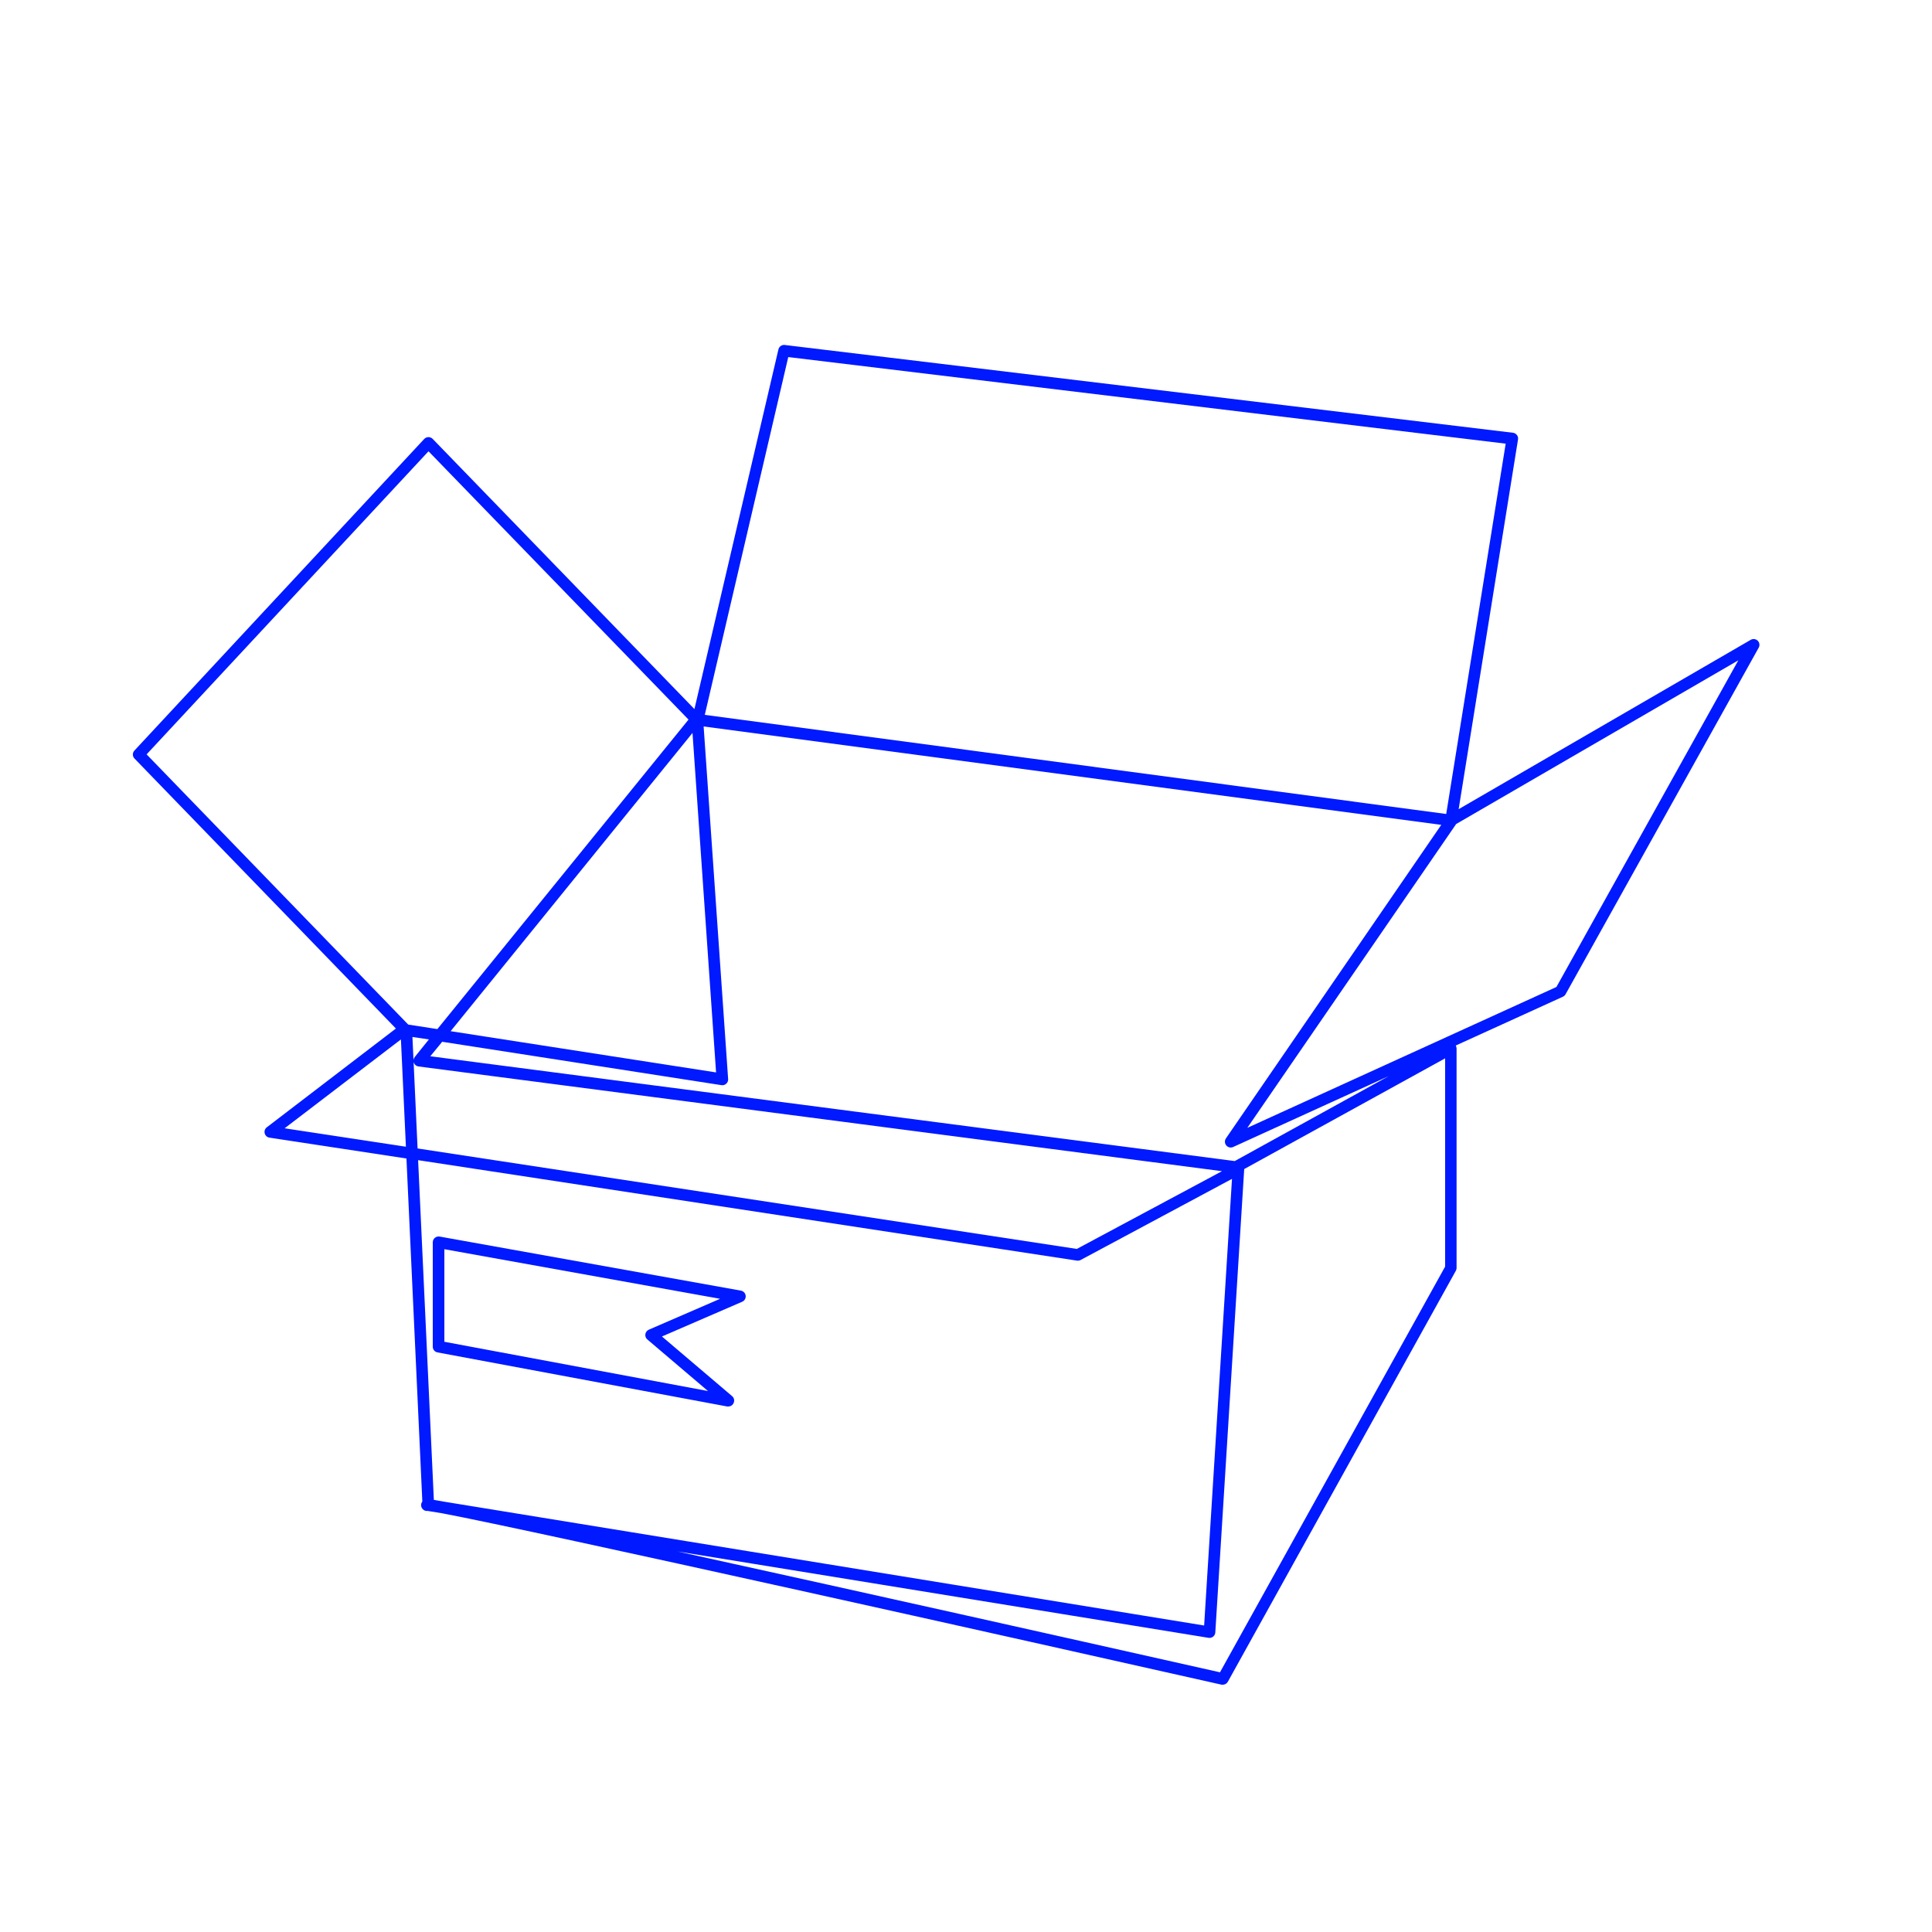 <svg width="380" height="380" viewBox="0 0 408 408" fill="none" xmlns="http://www.w3.org/2000/svg">
<path d="M258.264 355.776C258.174 355.788 258.084 355.788 257.995 355.776C216.379 346.4 112.828 323.25 93.342 319.57L90.331 319.08C90.144 319.107 89.954 319.089 89.775 319.028C89.596 318.967 89.435 318.865 89.303 318.73C89.086 318.52 88.954 318.237 88.933 317.936C88.912 317.634 89.003 317.336 89.189 317.098L85.835 244.653L56.9 240.247C56.663 240.211 56.442 240.106 56.264 239.945C56.086 239.784 55.959 239.575 55.9 239.343C55.84 239.111 55.849 238.867 55.927 238.64C56.004 238.413 56.147 238.214 56.337 238.068L83.607 217.203L28.397 160.181C28.178 159.954 28.055 159.651 28.055 159.336C28.055 159.021 28.178 158.718 28.397 158.492L89.597 92.689C89.712 92.57 89.85 92.474 90.003 92.409C90.155 92.344 90.32 92.31 90.486 92.31C90.652 92.31 90.817 92.344 90.97 92.409C91.122 92.474 91.26 92.57 91.376 92.689L146.651 149.744L164.383 73.807C164.445 73.522 164.606 73.269 164.838 73.093C165.07 72.916 165.357 72.828 165.648 72.844L319.529 91.392C319.69 91.414 319.845 91.468 319.986 91.551C320.126 91.633 320.248 91.743 320.345 91.873C320.445 92.004 320.518 92.154 320.557 92.315C320.596 92.475 320.602 92.641 320.574 92.804L308.04 170.879L369.729 135.113C369.959 134.983 370.225 134.93 370.488 134.963C370.75 134.996 370.995 135.113 371.185 135.297C371.375 135.481 371.5 135.721 371.543 135.982C371.585 136.243 371.541 136.511 371.419 136.745L330.619 209.965C330.49 210.194 330.293 210.377 330.056 210.487L307.428 220.793C307.538 220.984 307.598 221.201 307.599 221.422V267.762C307.602 267.971 307.549 268.177 307.444 268.358L259.3 355.14C259.198 355.327 259.048 355.484 258.867 355.596C258.685 355.707 258.477 355.769 258.264 355.776ZM143.045 327.632C152.453 329.697 163.069 332.039 174.828 334.65C212.902 343.095 251.336 351.737 257.636 353.157L305.184 267.477V223.502L262.752 246.881L256.648 344.744C256.638 344.914 256.592 345.08 256.513 345.231C256.435 345.383 256.326 345.516 256.193 345.623C256.06 345.73 255.906 345.808 255.742 345.851C255.577 345.895 255.405 345.904 255.236 345.878L143.045 327.632ZM93.677 317.106L254.29 343.275L260.173 248.953L228.202 266.089C227.968 266.209 227.704 266.254 227.444 266.22L88.299 245.004L91.62 316.747C92.159 316.845 92.828 316.959 93.677 317.106ZM88.185 242.532L227.403 263.748L258.06 247.33L88.381 225.216C88.165 225.188 87.96 225.103 87.788 224.97C87.616 224.836 87.483 224.659 87.402 224.457C87.375 224.394 87.356 224.329 87.344 224.261L88.185 242.532ZM90.87 223.062L260.753 245.192L293.295 227.24L260.402 242.23C260.158 242.336 259.886 242.36 259.628 242.299C259.369 242.238 259.137 242.095 258.966 241.891C258.795 241.687 258.695 241.434 258.68 241.168C258.665 240.903 258.737 240.64 258.884 240.418L304.368 174.192L148.593 153.408L153.767 227.876C153.781 228.058 153.752 228.241 153.684 228.411C153.617 228.581 153.511 228.733 153.375 228.855C153.241 228.98 153.08 229.073 152.905 229.126C152.73 229.18 152.544 229.193 152.363 229.165L93.383 220.002L90.87 223.062ZM60.106 238.272L85.721 242.164L84.668 219.504L60.106 238.272ZM307.452 174.053V174.102L263.405 238.182L328.685 208.431L367.102 139.446L307.452 174.053ZM95.162 217.766L151.221 226.473L146.243 154.779L95.162 217.766ZM87.1 218.99L87.32 223.837C87.353 223.614 87.443 223.403 87.581 223.225L90.576 219.504L87.1 218.99ZM86.21 216.371L92.363 217.325L145.403 151.964L90.494 95.301L30.959 159.308L86.21 216.371ZM148.838 150.96L305.412 171.899L317.971 93.693L166.464 75.407L148.838 150.96Z" fill="#0019FF"/>
<path d="M153.816 297.024H153.587L92.388 285.6C92.103 285.548 91.847 285.396 91.664 285.171C91.482 284.947 91.385 284.665 91.392 284.376V262.344C91.392 262.165 91.432 261.988 91.508 261.826C91.584 261.664 91.695 261.52 91.833 261.406C91.971 261.292 92.132 261.21 92.305 261.163C92.478 261.117 92.659 261.108 92.836 261.136L156.484 272.56C156.741 272.61 156.976 272.741 157.153 272.933C157.331 273.125 157.443 273.369 157.473 273.629C157.503 273.889 157.45 274.151 157.32 274.379C157.191 274.607 156.992 274.787 156.754 274.894L139.789 282.238L154.607 294.837C154.814 295.011 154.957 295.25 155.013 295.514C155.069 295.779 155.036 296.054 154.918 296.298C154.822 296.511 154.668 296.693 154.473 296.822C154.278 296.951 154.05 297.021 153.816 297.024ZM93.84 283.356L149.516 293.76L136.704 282.866C136.545 282.733 136.423 282.561 136.35 282.366C136.277 282.172 136.256 281.962 136.288 281.757C136.318 281.551 136.4 281.357 136.526 281.191C136.651 281.026 136.817 280.895 137.006 280.81L152.07 274.282L93.84 263.805V283.356Z" fill="#0019FF"/>
</svg>
